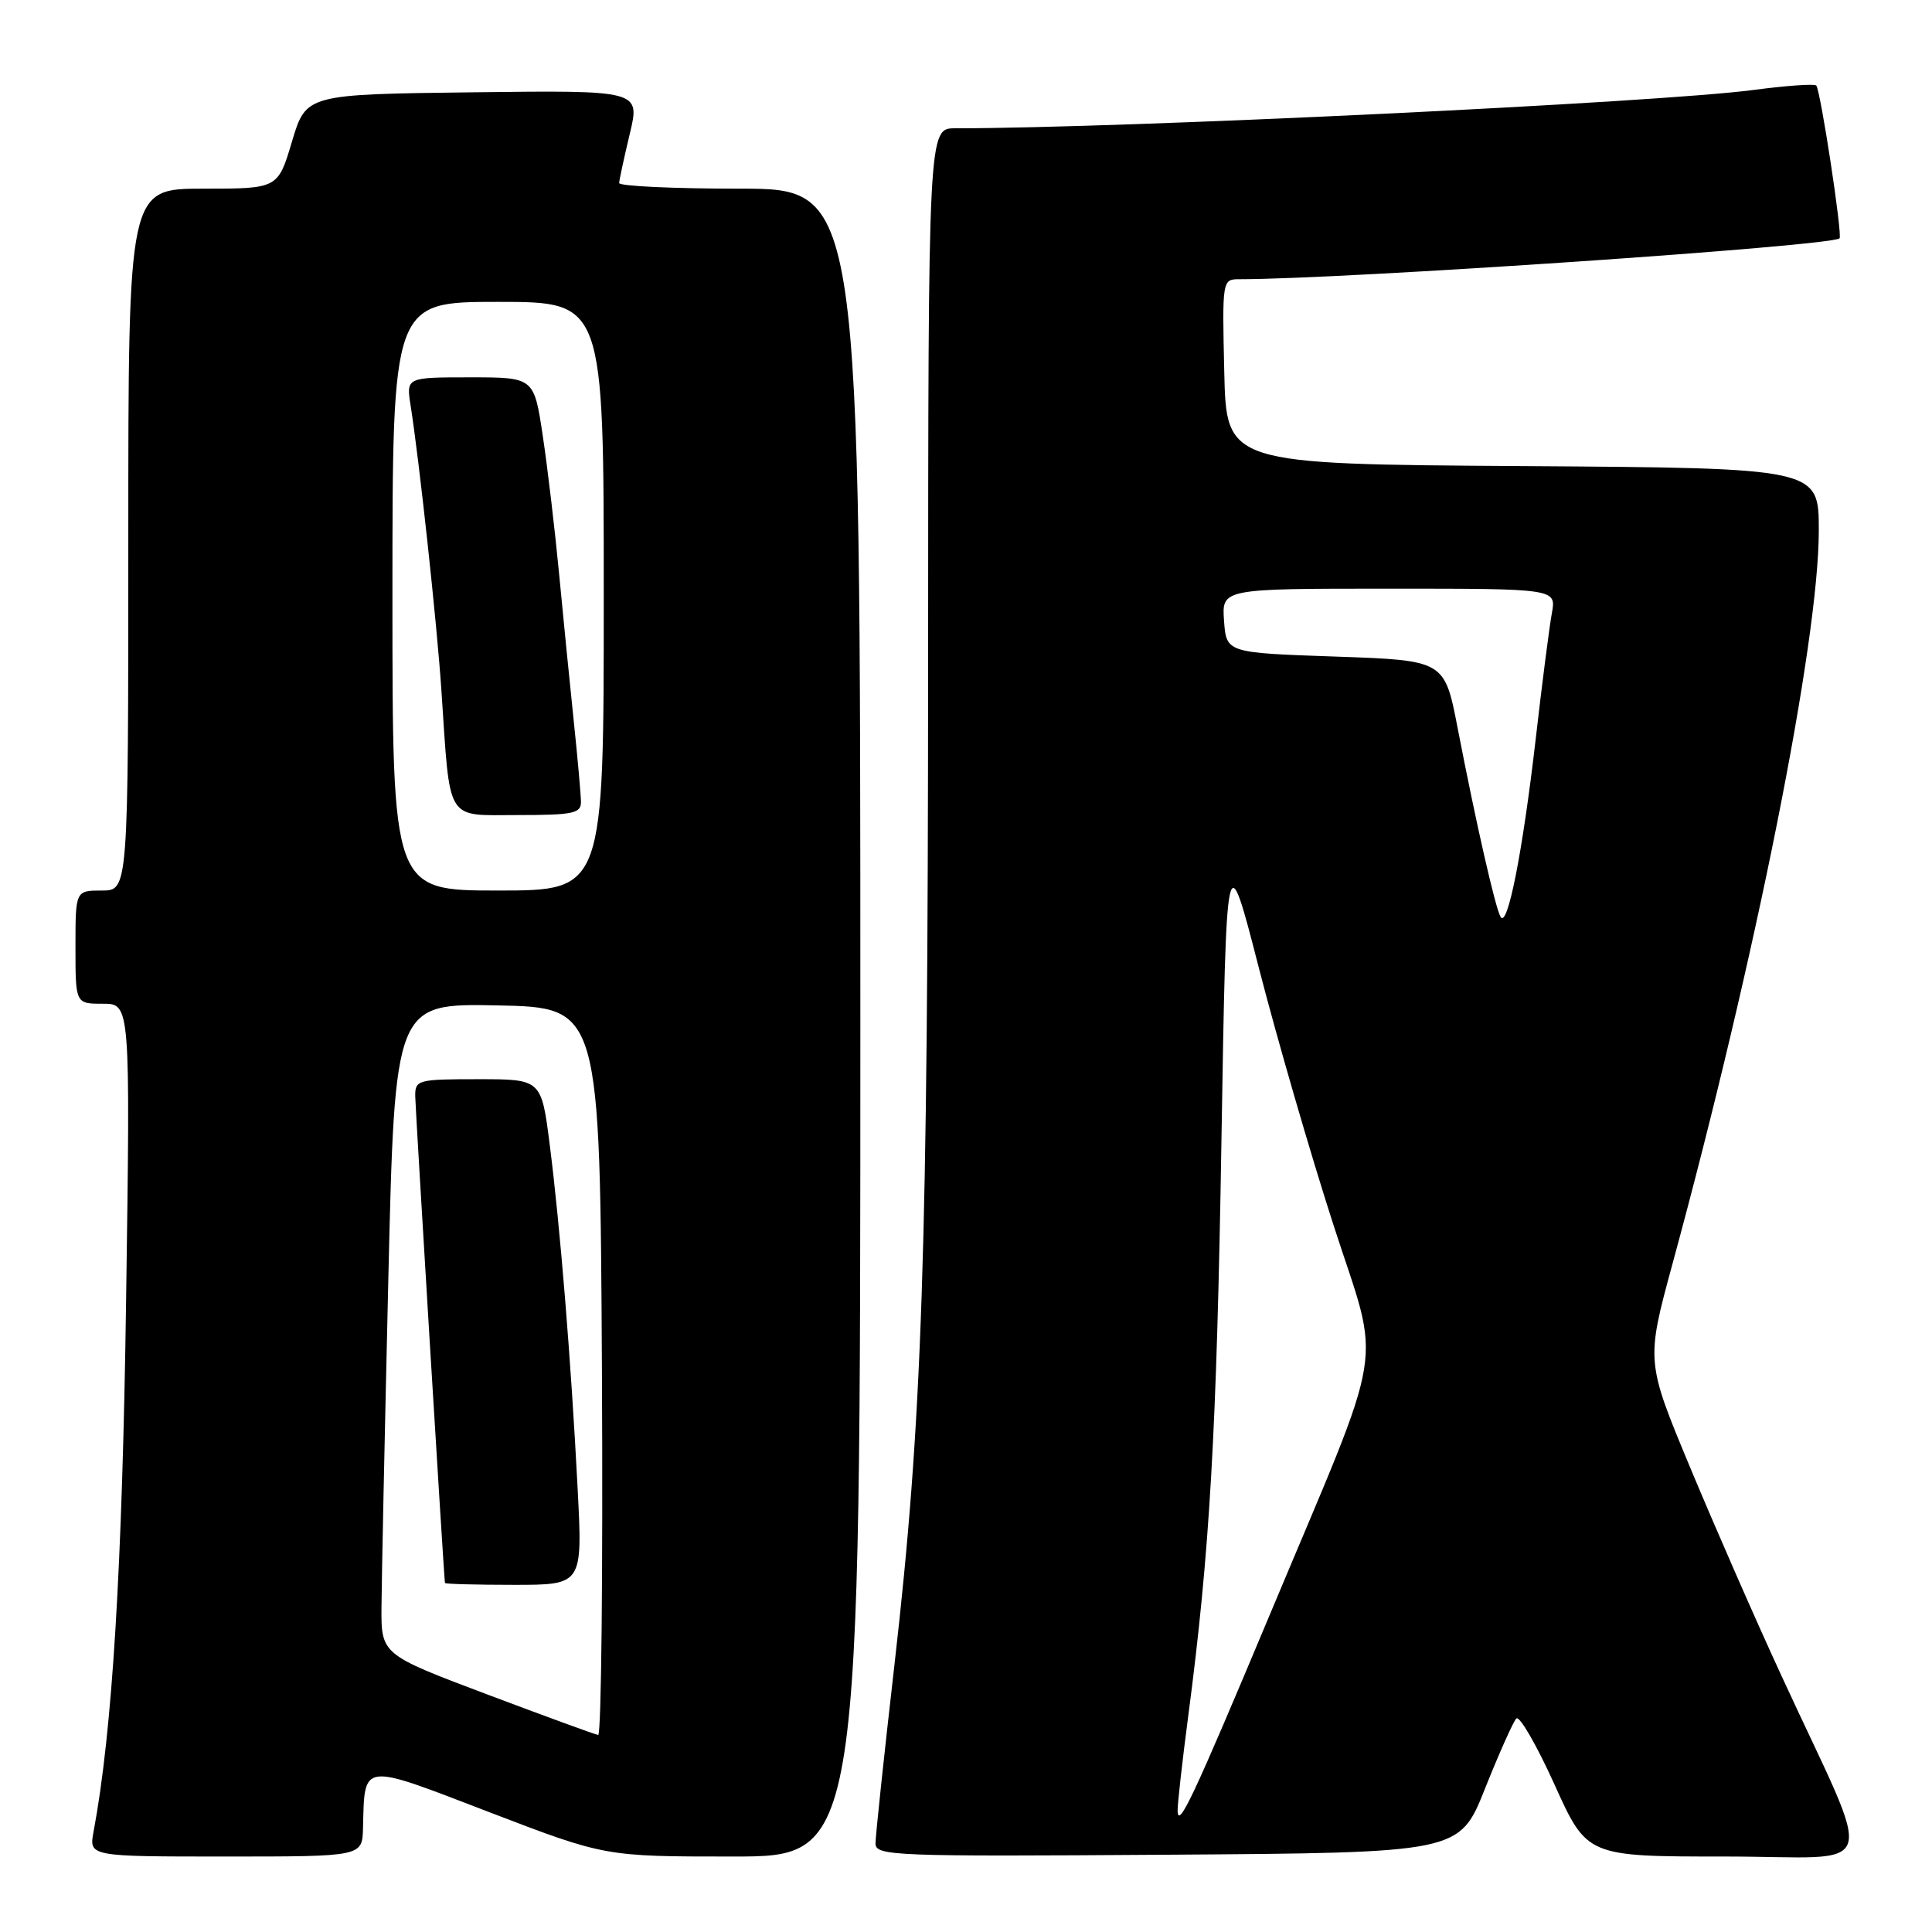 <?xml version="1.0" encoding="UTF-8" standalone="no"?>
<!DOCTYPE svg PUBLIC "-//W3C//DTD SVG 1.1//EN" "http://www.w3.org/Graphics/SVG/1.1/DTD/svg11.dtd" >
<svg xmlns="http://www.w3.org/2000/svg" xmlns:xlink="http://www.w3.org/1999/xlink" version="1.1" viewBox="0 0 256 256">
 <g >
 <path fill="currentColor"
d=" M 48.10 242.25 C 48.33 233.44 47.67 233.53 64.83 240.12 C 80.16 246.00 80.16 246.00 97.08 246.00 C 114.00 246.00 114.00 246.00 114.00 135.50 C 114.00 25.00 114.00 25.00 98.00 25.00 C 89.20 25.00 82.02 24.66 82.04 24.25 C 82.06 23.84 82.69 20.90 83.45 17.73 C 84.83 11.96 84.83 11.96 62.69 12.23 C 40.56 12.50 40.56 12.50 38.69 18.75 C 36.83 25.00 36.83 25.00 26.91 25.00 C 17.00 25.00 17.00 25.00 17.00 71.50 C 17.00 118.00 17.00 118.00 13.50 118.00 C 10.00 118.00 10.00 118.00 10.00 125.50 C 10.00 133.00 10.00 133.00 13.63 133.00 C 17.27 133.00 17.27 133.00 16.71 172.25 C 16.21 207.74 14.88 229.48 12.40 242.69 C 11.78 246.00 11.78 246.00 29.89 246.00 C 48.00 246.00 48.00 246.00 48.10 242.25 Z  M 196.77 237.00 C 198.64 232.32 200.50 228.15 200.92 227.71 C 201.33 227.28 203.61 231.22 205.98 236.46 C 210.29 246.00 210.29 246.00 228.63 246.00 C 249.56 246.00 248.57 249.19 236.03 222.00 C 232.60 214.57 227.17 202.17 223.95 194.44 C 218.10 180.39 218.10 180.39 221.62 167.44 C 232.65 126.93 241.00 85.07 241.00 70.29 C 241.00 62.02 241.00 62.02 201.75 61.76 C 162.50 61.50 162.50 61.50 162.22 49.25 C 161.94 37.15 161.97 37.00 164.17 37.00 C 178.13 37.00 242.73 32.60 243.75 31.58 C 244.16 31.17 241.22 11.89 240.66 11.33 C 240.41 11.08 236.67 11.35 232.35 11.92 C 219.80 13.59 148.73 17.00 126.57 17.00 C 123.00 17.00 123.00 17.00 122.98 87.75 C 122.95 166.33 122.22 188.21 118.53 220.50 C 117.14 232.60 116.01 243.29 116.01 244.26 C 116.00 245.92 118.31 246.01 154.69 245.76 C 193.39 245.50 193.39 245.50 196.77 237.00 Z  M 64.50 224.50 C 50.50 219.22 50.50 219.22 50.55 212.86 C 50.57 209.36 50.98 189.95 51.45 169.72 C 52.31 132.95 52.31 132.95 65.91 133.22 C 79.50 133.50 79.50 133.50 79.76 181.75 C 79.90 208.29 79.68 229.95 79.26 229.89 C 78.84 229.83 72.20 227.40 64.50 224.50 Z  M 76.54 197.25 C 75.67 180.32 74.22 162.50 72.85 151.75 C 71.74 143.00 71.74 143.00 63.37 143.00 C 55.35 143.00 55.00 143.09 55.02 145.25 C 55.05 147.07 58.81 208.87 58.96 209.75 C 58.98 209.89 63.10 210.00 68.10 210.00 C 77.20 210.00 77.20 210.00 76.54 197.25 Z  M 52.00 79.00 C 52.00 40.00 52.00 40.00 66.00 40.00 C 80.00 40.00 80.00 40.00 80.00 79.00 C 80.00 118.00 80.00 118.00 66.00 118.00 C 52.00 118.00 52.00 118.00 52.00 79.00 Z  M 76.98 106.25 C 76.97 105.29 76.54 100.45 76.02 95.50 C 75.50 90.55 74.63 81.78 74.08 76.00 C 73.53 70.22 72.56 62.01 71.92 57.75 C 70.76 50.00 70.76 50.00 62.29 50.00 C 53.82 50.00 53.82 50.00 54.41 53.75 C 55.57 61.11 57.90 82.65 58.49 91.50 C 59.68 109.20 58.95 108.00 68.59 108.00 C 75.94 108.00 77.00 107.78 76.98 106.25 Z  M 156.04 239.94 C 156.02 239.08 156.65 233.45 157.44 227.44 C 160.30 205.73 161.22 189.83 161.85 151.00 C 162.50 111.50 162.50 111.50 166.82 128.31 C 169.20 137.56 173.62 152.81 176.65 162.19 C 183.05 182.04 183.95 176.49 168.24 213.99 C 158.11 238.16 156.10 242.43 156.04 239.94 Z  M 198.84 121.50 C 198.14 120.32 195.60 109.16 193.15 96.50 C 191.41 87.50 191.41 87.50 176.96 87.00 C 162.50 86.50 162.50 86.50 162.19 82.25 C 161.89 78.00 161.89 78.00 184.05 78.00 C 206.22 78.00 206.22 78.00 205.63 81.25 C 205.30 83.04 204.33 90.58 203.48 98.00 C 201.75 112.94 199.76 123.03 198.84 121.50 Z "/>
</g>
</svg>